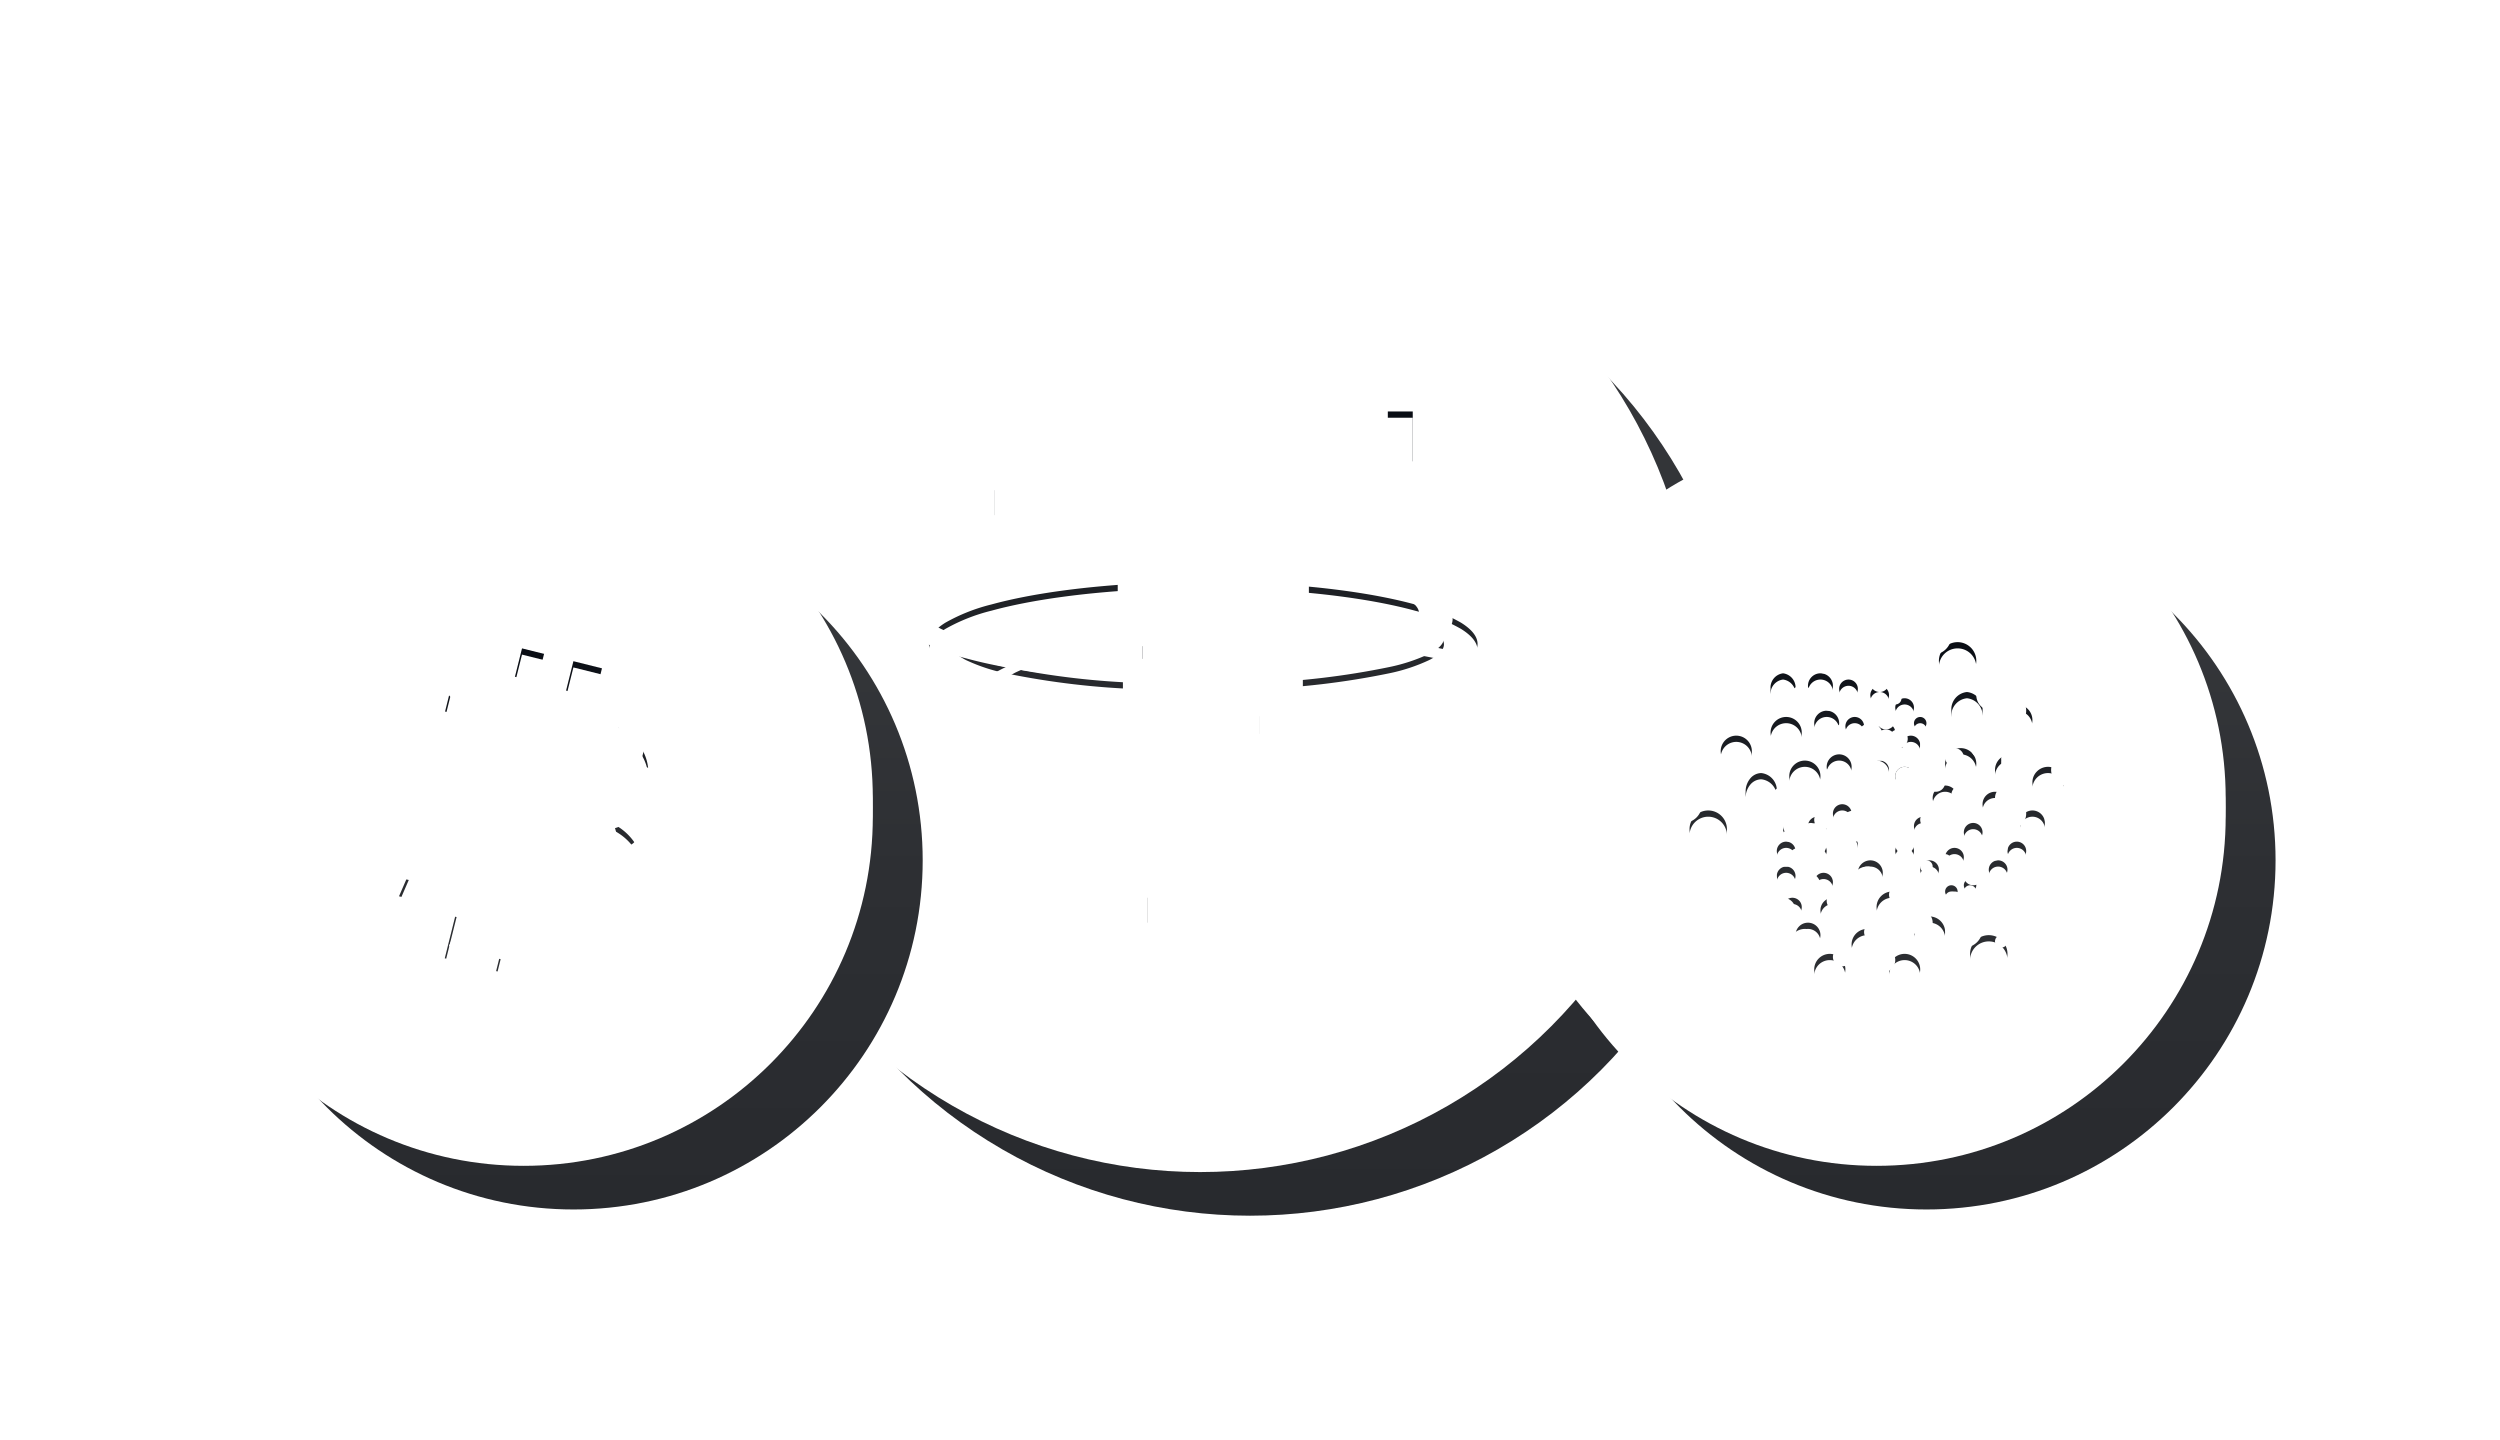 <svg xmlns="http://www.w3.org/2000/svg" xmlns:xlink="http://www.w3.org/1999/xlink" width="401" height="231" viewBox="0 0 401 231">
  <defs>
    <linearGradient id="linear-gradient-timer" x1="0.371" x2="0.371" y2="1" gradientUnits="objectBoundingBox">
      <stop offset="0" stop-color="#383a3d"/>
      <stop offset="0.518" stop-color="#2d2f33"/>
      <stop offset="1" stop-color="#282a2e"/>
    </linearGradient>
    <filter id="Oval-timer" x="85" y="0" width="231" height="231" filterUnits="userSpaceOnUse">
      <feOffset dx="8" dy="8" input="SourceAlpha"/>
      <feGaussianBlur stdDeviation="12" result="blur"/>
      <feFlood flood-color="#090d14" flood-opacity="0.4"/>
      <feComposite operator="in" in2="blur"/>
      <feComposite in="SourceGraphic"/>
    </filter>
    <filter id="Oval-timer-2" x="85" y="0" width="231" height="231" filterUnits="userSpaceOnUse">
      <feOffset dy="-2" input="SourceAlpha"/>
      <feGaussianBlur stdDeviation="0.5" result="blur-2"/>
      <feFlood flood-color="#090d14" flood-opacity="0.8" result="color"/>
      <feComposite operator="out" in="SourceGraphic" in2="blur-2"/>
      <feComposite operator="in" in="color"/>
      <feComposite operator="in" in2="SourceGraphic"/>
    </filter>
    <filter id="Oval-timer-3" x="97" y="12" width="183" height="183" filterUnits="userSpaceOnUse">
      <feOffset dx="-4" dy="-4" input="SourceAlpha"/>
      <feGaussianBlur stdDeviation="4" result="blur-3"/>
      <feFlood flood-color="#e0e0ff" flood-opacity="0.039"/>
      <feComposite operator="in" in2="blur-3"/>
    </filter>
    <filter id="Oval-timer-4" x="111.5" y="27.5" width="162" height="162" filterUnits="userSpaceOnUse">
      <feOffset dy="1" input="SourceAlpha"/>
      <feGaussianBlur stdDeviation="0.5" result="blur-4"/>
      <feFlood flood-color="#090d14" flood-opacity="0.4"/>
      <feComposite operator="in" in2="blur-4"/>
    </filter>
    <linearGradient id="linear-gradient-timer-2" x1="0.371" x2="0.371" y2="1" gradientUnits="objectBoundingBox">
      <stop offset="0" stop-color="#090d14"/>
      <stop offset="0.53" stop-color="#282a2e"/>
      <stop offset="1" stop-color="#2d2f33"/>
    </linearGradient>
    <filter id="Shape-timer">
      <feOffset dx="8" dy="8" input="SourceAlpha"/>
      <feGaussianBlur stdDeviation="20" result="blur-5"/>
      <feFlood flood-color="#090d14" flood-opacity="0.4" result="color-2"/>
      <feComposite operator="out" in="SourceGraphic" in2="blur-5"/>
      <feComposite operator="in" in="color-2"/>
      <feComposite operator="in" in2="SourceGraphic"/>
    </filter>
    <filter id="Shape-timer-2">
      <feOffset dx="-4" dy="-4" input="SourceAlpha"/>
      <feGaussianBlur stdDeviation="4" result="blur-6"/>
      <feFlood flood-color="#e0e0ff" flood-opacity="0.039" result="color-3"/>
      <feComposite operator="out" in="SourceGraphic" in2="blur-6"/>
      <feComposite operator="in" in="color-3"/>
      <feComposite operator="in" in2="SourceGraphic"/>
    </filter>
    <filter id="Shape-timer-3">
      <feOffset dy="1" input="SourceAlpha"/>
      <feGaussianBlur stdDeviation="0.5" result="blur-7"/>
      <feFlood flood-color="#090d14" flood-opacity="0.4" result="color-4"/>
      <feComposite operator="out" in="SourceGraphic" in2="blur-7"/>
      <feComposite operator="in" in="color-4"/>
      <feComposite operator="in" in2="SourceGraphic"/>
    </filter>
    <filter id="Oval-timer-5" x="217" y="46" width="184" height="184" filterUnits="userSpaceOnUse">
      <feOffset dx="8" dy="8" input="SourceAlpha"/>
      <feGaussianBlur stdDeviation="12" result="blur-8"/>
      <feFlood flood-color="#090d14" flood-opacity="0.4"/>
      <feComposite operator="in" in2="blur-8"/>
      <feComposite in="SourceGraphic"/>
    </filter>
    <filter id="Oval-timer-6" x="217" y="46" width="184" height="184" filterUnits="userSpaceOnUse">
      <feOffset dy="-2" input="SourceAlpha"/>
      <feGaussianBlur stdDeviation="0.5" result="blur-9"/>
      <feFlood flood-color="#090d14" flood-opacity="0.8" result="color-5"/>
      <feComposite operator="out" in="SourceGraphic" in2="blur-9"/>
      <feComposite operator="in" in="color-5"/>
      <feComposite operator="in" in2="SourceGraphic"/>
    </filter>
    <filter id="Oval-timer-7" x="229" y="58" width="136" height="136" filterUnits="userSpaceOnUse">
      <feOffset dx="-4" dy="-4" input="SourceAlpha"/>
      <feGaussianBlur stdDeviation="4" result="blur-10"/>
      <feFlood flood-color="#e0e0ff" flood-opacity="0.039"/>
      <feComposite operator="in" in2="blur-10"/>
    </filter>
    <filter id="Oval-timer-8" x="243.5" y="73.5" width="115" height="115" filterUnits="userSpaceOnUse">
      <feOffset dy="1" input="SourceAlpha"/>
      <feGaussianBlur stdDeviation="0.5" result="blur-11"/>
      <feFlood flood-color="#090d14" flood-opacity="0.4"/>
      <feComposite operator="in" in2="blur-11"/>
    </filter>
    <filter id="Shape-timer-copy">
      <feOffset dx="8" dy="8" input="SourceAlpha"/>
      <feGaussianBlur stdDeviation="20" result="blur-12"/>
      <feFlood flood-color="#090d14" flood-opacity="0.4" result="color-6"/>
      <feComposite operator="out" in="SourceGraphic" in2="blur-12"/>
      <feComposite operator="in" in="color-6"/>
      <feComposite operator="in" in2="SourceGraphic"/>
    </filter>
    <filter id="Shape-timer-copy-2">
      <feOffset dx="-4" dy="-4" input="SourceAlpha"/>
      <feGaussianBlur stdDeviation="4" result="blur-13"/>
      <feFlood flood-color="#e0e0ff" flood-opacity="0.039" result="color-7"/>
      <feComposite operator="out" in="SourceGraphic" in2="blur-13"/>
      <feComposite operator="in" in="color-7"/>
      <feComposite operator="in" in2="SourceGraphic"/>
    </filter>
    <filter id="Shape-timer-copy-3">
      <feOffset dy="1" input="SourceAlpha"/>
      <feGaussianBlur stdDeviation="0.5" result="blur-14"/>
      <feFlood flood-color="#090d14" flood-opacity="0.4" result="color-8"/>
      <feComposite operator="out" in="SourceGraphic" in2="blur-14"/>
      <feComposite operator="in" in="color-8"/>
      <feComposite operator="in" in2="SourceGraphic"/>
    </filter>
    <filter id="Oval-timer-9" x="0" y="46" width="184" height="184" filterUnits="userSpaceOnUse">
      <feOffset dx="8" dy="8" input="SourceAlpha"/>
      <feGaussianBlur stdDeviation="12" result="blur-15"/>
      <feFlood flood-color="#090d14" flood-opacity="0.4"/>
      <feComposite operator="in" in2="blur-15"/>
      <feComposite in="SourceGraphic"/>
    </filter>
    <filter id="Oval-timer-10" x="0" y="46" width="184" height="184" filterUnits="userSpaceOnUse">
      <feOffset dy="-2" input="SourceAlpha"/>
      <feGaussianBlur stdDeviation="0.5" result="blur-16"/>
      <feFlood flood-color="#090d14" flood-opacity="0.8" result="color-9"/>
      <feComposite operator="out" in="SourceGraphic" in2="blur-16"/>
      <feComposite operator="in" in="color-9"/>
      <feComposite operator="in" in2="SourceGraphic"/>
    </filter>
    <filter id="Oval-timer-11" x="12" y="58" width="136" height="136" filterUnits="userSpaceOnUse">
      <feOffset dx="-4" dy="-4" input="SourceAlpha"/>
      <feGaussianBlur stdDeviation="4" result="blur-17"/>
      <feFlood flood-color="#e0e0ff" flood-opacity="0.039"/>
      <feComposite operator="in" in2="blur-17"/>
    </filter>
    <filter id="Oval-timer-12" x="26.5" y="73.5" width="115" height="115" filterUnits="userSpaceOnUse">
      <feOffset dy="1" input="SourceAlpha"/>
      <feGaussianBlur stdDeviation="0.5" result="blur-18"/>
      <feFlood flood-color="#090d14" flood-opacity="0.4"/>
      <feComposite operator="in" in2="blur-18"/>
    </filter>
    <filter id="symbol-timer">
      <feOffset dx="8" dy="8" input="SourceAlpha"/>
      <feGaussianBlur stdDeviation="20" result="blur-19"/>
      <feFlood flood-color="#090d14" flood-opacity="0.4" result="color-10"/>
      <feComposite operator="out" in="SourceGraphic" in2="blur-19"/>
      <feComposite operator="in" in="color-10"/>
      <feComposite operator="in" in2="SourceGraphic"/>
    </filter>
    <filter id="symbol-timer-2">
      <feOffset dx="-4" dy="-4" input="SourceAlpha"/>
      <feGaussianBlur stdDeviation="4" result="blur-20"/>
      <feFlood flood-color="#e0e0ff" flood-opacity="0.039" result="color-11"/>
      <feComposite operator="out" in="SourceGraphic" in2="blur-20"/>
      <feComposite operator="in" in="color-11"/>
      <feComposite operator="in" in2="SourceGraphic"/>
    </filter>
    <filter id="symbol-timer-3">
      <feOffset dy="1" input="SourceAlpha"/>
      <feGaussianBlur stdDeviation="0.5" result="blur-21"/>
      <feFlood flood-color="#090d14" flood-opacity="0.4" result="color-12"/>
      <feComposite operator="out" in="SourceGraphic" in2="blur-21"/>
      <feComposite operator="in" in="color-12"/>
      <feComposite operator="in" in2="SourceGraphic"/>
    </filter>
  </defs>
  <g id="Group_12" data-name="Group 12" transform="translate(28 28)">
    <g id="Group_4_Copy" data-name="Group 4 Copy" transform="translate(85)">
      <g id="Oval-13" data-name="Oval">
        <g data-type="innerShadowGroup">
          <g transform="matrix(1, 0, 0, 1, -113, -28)" filter="url(#Oval-timer)">
            <circle id="Oval-14" data-name="Oval" cx="79.5" cy="79.5" r="79.5" transform="translate(113 28)" fill="url(#linear-gradient-timer)"/>
          </g>
          <g transform="matrix(1, 0, 0, 1, -113, -28)" filter="url(#Oval-timer-2)">
            <circle id="Oval-15" data-name="Oval" cx="79.5" cy="79.5" r="79.5" transform="translate(113 28)" fill="#fff"/>
          </g>
        </g>
        <g transform="matrix(1, 0, 0, 1, -113, -28)" filter="url(#Oval-timer-3)">
          <circle id="Oval-16" data-name="Oval" cx="79.5" cy="79.5" r="79.5" transform="translate(113 28)" fill="#fff"/>
        </g>
        <g transform="matrix(1, 0, 0, 1, -113, -28)" filter="url(#Oval-timer-4)">
          <circle id="Oval-17" data-name="Oval" cx="79.5" cy="79.5" r="79.5" transform="translate(113 28)" fill="#fff"/>
        </g>
      </g>
      <g id="Shape-4" data-name="Shape">
        <g data-type="innerShadowGroup">
          <path id="Shape-5" data-name="Shape" d="M52.951,82H35.116V47.051c-9.78-.458-18.684-1.676-25.072-3.43A29.133,29.133,0,0,1,2.669,40.71C.9,39.615,0,38.463,0,37.286s.9-2.329,2.668-3.424a29.107,29.107,0,0,1,7.373-2.911c6.39-1.754,15.3-2.97,25.075-3.425v-10.9H10.453V0H77.606V16.625H52.944V27.536l.006,0c9.762.456,18.65,1.672,25.028,3.425a29.038,29.038,0,0,1,7.359,2.909C87.1,34.967,88,36.118,88,37.293s-.9,2.326-2.663,3.421a29.04,29.04,0,0,1-7.359,2.909c-6.377,1.753-15.265,2.969-25.028,3.426ZM34.287,43.552h0c.606.03,3.886.182,8.913.182,5.284,0,7.9-.125,8.778-.179v.009l0-.008a126.861,126.861,0,0,0,21.891-2.567,28.45,28.45,0,0,0,6.419-2.135c1.54-.8,2.32-1.641,2.32-2.5s-.78-1.7-2.319-2.5a28.428,28.428,0,0,0-6.418-2.135,126.919,126.919,0,0,0-21.894-2.567V40.637c-.51.045-3.324.263-8.706.263-4.5,0-7.785-.184-8.988-.263V29.156a127.5,127.5,0,0,0-21.938,2.564,28.479,28.479,0,0,0-6.433,2.136c-1.543.8-2.325,1.644-2.325,2.5s.782,1.7,2.325,2.506A28.464,28.464,0,0,0,12.349,41a127.3,127.3,0,0,0,21.939,2.564v-.013Z" transform="translate(36 38)" fill="url(#linear-gradient-timer-2)"/>
          <g transform="matrix(1, 0, 0, 1, -113, -28)" filter="url(#Shape-timer)">
            <path id="Shape-6" data-name="Shape" d="M52.951,82H35.116V47.051c-9.78-.458-18.684-1.676-25.072-3.43A29.133,29.133,0,0,1,2.669,40.71C.9,39.615,0,38.463,0,37.286s.9-2.329,2.668-3.424a29.107,29.107,0,0,1,7.373-2.911c6.39-1.754,15.3-2.97,25.075-3.425v-10.9H10.453V0H77.606V16.625H52.944V27.536l.006,0c9.762.456,18.65,1.672,25.028,3.425a29.038,29.038,0,0,1,7.359,2.909C87.1,34.967,88,36.118,88,37.293s-.9,2.326-2.663,3.421a29.04,29.04,0,0,1-7.359,2.909c-6.377,1.753-15.265,2.969-25.028,3.426ZM34.287,43.552h0c.606.03,3.886.182,8.913.182,5.284,0,7.9-.125,8.778-.179v.009l0-.008a126.861,126.861,0,0,0,21.891-2.567,28.45,28.45,0,0,0,6.419-2.135c1.54-.8,2.32-1.641,2.32-2.5s-.78-1.7-2.319-2.5a28.428,28.428,0,0,0-6.418-2.135,126.919,126.919,0,0,0-21.894-2.567V40.637c-.51.045-3.324.263-8.706.263-4.5,0-7.785-.184-8.988-.263V29.156a127.5,127.5,0,0,0-21.938,2.564,28.479,28.479,0,0,0-6.433,2.136c-1.543.8-2.325,1.644-2.325,2.5s.782,1.7,2.325,2.506A28.464,28.464,0,0,0,12.349,41a127.3,127.3,0,0,0,21.939,2.564v-.013Z" transform="translate(149 66)" fill="#fff"/>
          </g>
        </g>
        <g transform="matrix(1, 0, 0, 1, -113, -28)" filter="url(#Shape-timer-2)">
          <path id="Shape-7" data-name="Shape" d="M52.951,82H35.116V47.051c-9.78-.458-18.684-1.676-25.072-3.43A29.133,29.133,0,0,1,2.669,40.71C.9,39.615,0,38.463,0,37.286s.9-2.329,2.668-3.424a29.107,29.107,0,0,1,7.373-2.911c6.39-1.754,15.3-2.97,25.075-3.425v-10.9H10.453V0H77.606V16.625H52.944V27.536l.006,0c9.762.456,18.65,1.672,25.028,3.425a29.038,29.038,0,0,1,7.359,2.909C87.1,34.967,88,36.118,88,37.293s-.9,2.326-2.663,3.421a29.04,29.04,0,0,1-7.359,2.909c-6.377,1.753-15.265,2.969-25.028,3.426ZM34.287,43.552h0c.606.03,3.886.182,8.913.182,5.284,0,7.9-.125,8.778-.179v.009l0-.008a126.861,126.861,0,0,0,21.891-2.567,28.45,28.45,0,0,0,6.419-2.135c1.54-.8,2.32-1.641,2.32-2.5s-.78-1.7-2.319-2.5a28.428,28.428,0,0,0-6.418-2.135,126.919,126.919,0,0,0-21.894-2.567V40.637c-.51.045-3.324.263-8.706.263-4.5,0-7.785-.184-8.988-.263V29.156a127.5,127.5,0,0,0-21.938,2.564,28.479,28.479,0,0,0-6.433,2.136c-1.543.8-2.325,1.644-2.325,2.5s.782,1.7,2.325,2.506A28.464,28.464,0,0,0,12.349,41a127.3,127.3,0,0,0,21.939,2.564v-.013Z" transform="translate(149 66)" fill="#fff"/>
        </g>
        <g transform="matrix(1, 0, 0, 1, -113, -28)" filter="url(#Shape-timer-3)">
          <path id="Shape-8" data-name="Shape" d="M52.951,82H35.116V47.051c-9.78-.458-18.684-1.676-25.072-3.43A29.133,29.133,0,0,1,2.669,40.71C.9,39.615,0,38.463,0,37.286s.9-2.329,2.668-3.424a29.107,29.107,0,0,1,7.373-2.911c6.39-1.754,15.3-2.97,25.075-3.425v-10.9H10.453V0H77.606V16.625H52.944V27.536l.006,0c9.762.456,18.65,1.672,25.028,3.425a29.038,29.038,0,0,1,7.359,2.909C87.1,34.967,88,36.118,88,37.293s-.9,2.326-2.663,3.421a29.04,29.04,0,0,1-7.359,2.909c-6.377,1.753-15.265,2.969-25.028,3.426ZM34.287,43.552h0c.606.03,3.886.182,8.913.182,5.284,0,7.9-.125,8.778-.179v.009l0-.008a126.861,126.861,0,0,0,21.891-2.567,28.45,28.45,0,0,0,6.419-2.135c1.54-.8,2.32-1.641,2.32-2.5s-.78-1.7-2.319-2.5a28.428,28.428,0,0,0-6.418-2.135,126.919,126.919,0,0,0-21.894-2.567V40.637c-.51.045-3.324.263-8.706.263-4.5,0-7.785-.184-8.988-.263V29.156a127.5,127.5,0,0,0-21.938,2.564,28.479,28.479,0,0,0-6.433,2.136c-1.543.8-2.325,1.644-2.325,2.5s.782,1.7,2.325,2.506A28.464,28.464,0,0,0,12.349,41a127.3,127.3,0,0,0,21.939,2.564v-.013Z" transform="translate(149 66)" fill="#fff"/>
        </g>
      </g>
    </g>
    <g id="Group_3" data-name="Group 3" transform="translate(217 46)">
      <g id="Oval-18" data-name="Oval">
        <g data-type="innerShadowGroup">
          <g transform="matrix(1, 0, 0, 1, -245, -74)" filter="url(#Oval-timer-5)">
            <circle id="Oval-19" data-name="Oval" cx="56" cy="56" r="56" transform="translate(245 74)" fill="url(#linear-gradient-timer)"/>
          </g>
          <g transform="matrix(1, 0, 0, 1, -245, -74)" filter="url(#Oval-timer-6)">
            <circle id="Oval-20" data-name="Oval" cx="56" cy="56" r="56" transform="translate(245 74)" fill="#fff"/>
          </g>
        </g>
        <g transform="matrix(1, 0, 0, 1, -245, -74)" filter="url(#Oval-timer-7)">
          <circle id="Oval-21" data-name="Oval" cx="56" cy="56" r="56" transform="translate(245 74)" fill="#fff"/>
        </g>
        <g transform="matrix(1, 0, 0, 1, -245, -74)" filter="url(#Oval-timer-8)">
          <circle id="Oval-22" data-name="Oval" cx="56" cy="56" r="56" transform="translate(245 74)" fill="#fff"/>
        </g>
      </g>
      <g id="Shape_Copy-4" data-name="Shape Copy">
        <g data-type="innerShadowGroup">
          <path id="Shape_Copy-5" data-name="Shape Copy" d="M34.5,55a2.524,2.524,0,0,1-1.776-.74A2.5,2.5,0,0,1,34.5,50a2.5,2.5,0,1,1,0,5Zm-12,0A2.5,2.5,0,1,1,25,52.5,2.5,2.5,0,0,1,22.5,55ZM48,53a3,3,0,1,1,3-3A3,3,0,0,1,48,53ZM28.5,51a2.545,2.545,0,0,1-1.778-.737A2.5,2.5,0,1,1,28.5,51Zm10-2A2.5,2.5,0,1,1,41,46.5,2.5,2.5,0,0,1,38.5,49ZM19,49a2,2,0,1,1,2-2A2.012,2.012,0,0,1,19,49Zm13.5-4A2.5,2.5,0,1,1,35,42.5a2.451,2.451,0,0,1-.725,1.761A2.521,2.521,0,0,1,32.5,45ZM23,45a2.011,2.011,0,0,1-1.421-.59A1.961,1.961,0,0,1,21,43a2,2,0,1,1,2,2Zm-6.5-1a1.511,1.511,0,0,1-1.065-.444,1.5,1.5,0,0,1,0-2.113,1.506,1.506,0,0,1,2.132,0,1.5,1.5,0,0,1,0,2.115A1.527,1.527,0,0,1,16.5,44ZM42,41a1.015,1.015,0,0,1-.714-.293,1.009,1.009,0,0,1,0-1.411A1,1,0,0,1,43,40a.977.977,0,0,1-.29.7A1.021,1.021,0,0,1,42,41Zm3-1a1,1,0,1,1,1-1A1.008,1.008,0,0,1,45,40ZM21.5,40A1.5,1.5,0,1,1,23,38.5,1.5,1.5,0,0,1,21.5,40ZM29,39a2,2,0,0,1-2-2,1.955,1.955,0,0,1,.579-1.409A2.043,2.043,0,0,1,29,35a2,2,0,0,1,2,2,1.95,1.95,0,0,1-.578,1.409A2.017,2.017,0,0,1,29,39ZM15.5,39A1.5,1.5,0,1,1,17,37.5,1.5,1.5,0,0,1,15.5,39Zm34-1A1.5,1.5,0,1,1,51,36.5,1.51,1.51,0,0,1,49.5,38Zm-11,0A1.5,1.5,0,1,1,40,36.5,1.511,1.511,0,0,1,38.5,38Zm4-2a1.518,1.518,0,0,1-1.067-.44A1.485,1.485,0,0,1,41,34.5,1.5,1.5,0,0,1,42.5,33a1.517,1.517,0,0,1,1.066.441A1.468,1.468,0,0,1,44,34.5,1.5,1.5,0,0,1,42.5,36Zm10-1A1.5,1.5,0,1,1,54,33.5,1.5,1.5,0,0,1,52.5,35Zm-18,0A1.5,1.5,0,1,1,36,33.5,1.51,1.51,0,0,1,34.5,35Zm-14,0a1.525,1.525,0,0,1-1.068-.442A1.461,1.461,0,0,1,19,33.5a1.48,1.48,0,0,1,.433-1.057A1.533,1.533,0,0,1,20.5,32a1.5,1.5,0,0,1,0,3Zm-5,0A1.5,1.5,0,1,1,17,33.5a1.48,1.48,0,0,1-.434,1.055A1.535,1.535,0,0,1,15.5,35Zm10-1a1.529,1.529,0,0,1-1.066-.444A1.478,1.478,0,0,1,24,32.5,1.5,1.5,0,1,1,25.5,34ZM3,33a3,3,0,1,1,3-3A3,3,0,0,1,3,33Zm42.5-1A1.5,1.5,0,1,1,47,30.5,1.5,1.5,0,0,1,45.5,32ZM55,31a2.039,2.039,0,0,1-1.422-.59A1.978,1.978,0,0,1,53,29a2,2,0,1,1,2,2ZM37.5,31a1.511,1.511,0,0,1-1.066-.443A1.466,1.466,0,0,1,36,29.5a1.5,1.5,0,0,1,2.566-1.057,1.5,1.5,0,0,1,0,2.112A1.513,1.513,0,0,1,37.5,31Zm-17,0A1.5,1.5,0,1,1,22,29.5,1.507,1.507,0,0,1,20.5,31ZM16,31a1,1,0,1,1,1-1A1,1,0,0,1,16,31Zm8.5-2a1.5,1.5,0,0,1-1.065-.442A1.484,1.484,0,0,1,23,27.5a1.5,1.5,0,0,1,2.565-1.059A1.469,1.469,0,0,1,26,27.5,1.5,1.5,0,0,1,24.5,29ZM49,28a2.035,2.035,0,0,1-1.423-.59A1.947,1.947,0,0,1,47,26a2,2,0,0,1,4,0,1.955,1.955,0,0,1-.579,1.408A2.02,2.02,0,0,1,49,28Zm-8-1a2,2,0,1,1,0-4,2.032,2.032,0,0,1,1.42.59A2,2,0,0,1,41,27ZM11.5,27A2.788,2.788,0,0,1,9,24a3.261,3.261,0,0,1,.724-2.113A2.331,2.331,0,0,1,11.5,21,2.788,2.788,0,0,1,14,24,2.788,2.788,0,0,1,11.5,27Zm46-2A2.5,2.5,0,0,1,55,22.5a2.45,2.45,0,0,1,.725-1.76A2.5,2.5,0,1,1,57.5,25Zm-39-1A2.5,2.5,0,1,1,21,21.5,2.5,2.5,0,0,1,18.5,24Zm33-1A2.5,2.5,0,1,1,54,20.5,2.5,2.5,0,0,1,51.5,23Zm-17,0A1.5,1.5,0,1,1,36,21.5,1.513,1.513,0,0,1,34.5,23Zm9-1A2.5,2.5,0,1,1,46,19.5a2.446,2.446,0,0,1-.724,1.761A2.548,2.548,0,0,1,43.5,22ZM30.507,22A1.5,1.5,0,1,1,32,20.5,1.505,1.505,0,0,1,30.507,22ZM24,22a2.033,2.033,0,0,1-1.423-.59,2.006,2.006,0,0,1,0-2.817A2,2,0,0,1,26,20a1.957,1.957,0,0,1-.579,1.408A2.016,2.016,0,0,1,24,22ZM7.5,20a2.515,2.515,0,0,1-1.777-.738,2.508,2.508,0,0,1,0-3.523A2.5,2.5,0,1,1,7.5,20Zm28-2A1.5,1.5,0,1,1,37,16.5,1.5,1.5,0,0,1,35.5,18Zm-20-1A2.5,2.5,0,1,1,18,14.5,2.5,2.5,0,0,1,15.5,17Zm16-1a1.534,1.534,0,0,1-1.067-.444A1.463,1.463,0,0,1,30,14.5,1.5,1.5,0,1,1,31.5,16Zm21-1A2.5,2.5,0,1,1,55,12.5,2.5,2.5,0,0,1,52.5,15Zm-26,0a1.531,1.531,0,0,1-1.065-.443A1.487,1.487,0,0,1,25,13.5,1.5,1.5,0,1,1,26.5,15ZM22,15a2,2,0,1,1,2-2A2.012,2.012,0,0,1,22,15Zm22.5-1A2.788,2.788,0,0,1,42,11a2.787,2.787,0,0,1,2.5-3A2.788,2.788,0,0,1,47,11a3.256,3.256,0,0,1-.725,2.112A2.334,2.334,0,0,1,44.5,14ZM37,14a1.015,1.015,0,0,1-.713-.294A.976.976,0,0,1,36,13a.989.989,0,0,1,.29-.7,1,1,0,0,1,1.421,0,1,1,0,0,1,0,1.409A1.026,1.026,0,0,1,37,14Zm-2.5-2A1.5,1.5,0,1,1,36,10.5,1.5,1.5,0,0,1,34.5,12Zm-3.992-2A1.5,1.5,0,1,1,32,8.5,1.506,1.506,0,0,1,30.508,10ZM15,10a2.3,2.3,0,0,1-2-2.5A2.3,2.3,0,0,1,15,5a2.294,2.294,0,0,1,2,2.5A2.3,2.3,0,0,1,15,10ZM25.5,9A1.507,1.507,0,0,1,24,7.5a1.482,1.482,0,0,1,.435-1.057A1.523,1.523,0,0,1,25.5,6a1.5,1.5,0,1,1,0,3ZM21,9a2,2,0,1,1,2-2A2,2,0,0,1,21,9ZM43,6a3,3,0,1,1,3-3A3,3,0,0,1,43,6Z" transform="translate(26 29)" fill="url(#linear-gradient-timer-2)"/>
          <g transform="matrix(1, 0, 0, 1, -245, -74)" filter="url(#Shape-timer-copy)">
            <path id="Shape_Copy-6" data-name="Shape Copy" d="M34.5,55a2.524,2.524,0,0,1-1.776-.74A2.5,2.5,0,0,1,34.5,50a2.5,2.5,0,1,1,0,5Zm-12,0A2.5,2.5,0,1,1,25,52.5,2.5,2.5,0,0,1,22.5,55ZM48,53a3,3,0,1,1,3-3A3,3,0,0,1,48,53ZM28.5,51a2.545,2.545,0,0,1-1.778-.737A2.5,2.5,0,1,1,28.5,51Zm10-2A2.5,2.5,0,1,1,41,46.5,2.5,2.5,0,0,1,38.5,49ZM19,49a2,2,0,1,1,2-2A2.012,2.012,0,0,1,19,49Zm13.5-4A2.5,2.5,0,1,1,35,42.5a2.451,2.451,0,0,1-.725,1.761A2.521,2.521,0,0,1,32.5,45ZM23,45a2.011,2.011,0,0,1-1.421-.59A1.961,1.961,0,0,1,21,43a2,2,0,1,1,2,2Zm-6.5-1a1.511,1.511,0,0,1-1.065-.444,1.5,1.5,0,0,1,0-2.113,1.506,1.506,0,0,1,2.132,0,1.5,1.5,0,0,1,0,2.115A1.527,1.527,0,0,1,16.5,44ZM42,41a1.015,1.015,0,0,1-.714-.293,1.009,1.009,0,0,1,0-1.411A1,1,0,0,1,43,40a.977.977,0,0,1-.29.7A1.021,1.021,0,0,1,42,41Zm3-1a1,1,0,1,1,1-1A1.008,1.008,0,0,1,45,40ZM21.5,40A1.5,1.5,0,1,1,23,38.5,1.5,1.5,0,0,1,21.5,40ZM29,39a2,2,0,0,1-2-2,1.955,1.955,0,0,1,.579-1.409A2.043,2.043,0,0,1,29,35a2,2,0,0,1,2,2,1.95,1.95,0,0,1-.578,1.409A2.017,2.017,0,0,1,29,39ZM15.5,39A1.5,1.5,0,1,1,17,37.5,1.5,1.5,0,0,1,15.5,39Zm34-1A1.5,1.5,0,1,1,51,36.5,1.51,1.51,0,0,1,49.5,38Zm-11,0A1.5,1.5,0,1,1,40,36.5,1.511,1.511,0,0,1,38.5,38Zm4-2a1.518,1.518,0,0,1-1.067-.44A1.485,1.485,0,0,1,41,34.5,1.5,1.5,0,0,1,42.5,33a1.517,1.517,0,0,1,1.066.441A1.468,1.468,0,0,1,44,34.5,1.5,1.5,0,0,1,42.5,36Zm10-1A1.5,1.5,0,1,1,54,33.5,1.5,1.5,0,0,1,52.5,35Zm-18,0A1.5,1.5,0,1,1,36,33.5,1.51,1.51,0,0,1,34.5,35Zm-14,0a1.525,1.525,0,0,1-1.068-.442A1.461,1.461,0,0,1,19,33.5a1.48,1.48,0,0,1,.433-1.057A1.533,1.533,0,0,1,20.5,32a1.5,1.5,0,0,1,0,3Zm-5,0A1.5,1.5,0,1,1,17,33.5a1.48,1.48,0,0,1-.434,1.055A1.535,1.535,0,0,1,15.5,35Zm10-1a1.529,1.529,0,0,1-1.066-.444A1.478,1.478,0,0,1,24,32.5,1.5,1.5,0,1,1,25.5,34ZM3,33a3,3,0,1,1,3-3A3,3,0,0,1,3,33Zm42.5-1A1.5,1.5,0,1,1,47,30.5,1.5,1.5,0,0,1,45.5,32ZM55,31a2.039,2.039,0,0,1-1.422-.59A1.978,1.978,0,0,1,53,29a2,2,0,1,1,2,2ZM37.5,31a1.511,1.511,0,0,1-1.066-.443A1.466,1.466,0,0,1,36,29.5a1.5,1.5,0,0,1,2.566-1.057,1.5,1.5,0,0,1,0,2.112A1.513,1.513,0,0,1,37.5,31Zm-17,0A1.5,1.5,0,1,1,22,29.5,1.507,1.507,0,0,1,20.5,31ZM16,31a1,1,0,1,1,1-1A1,1,0,0,1,16,31Zm8.5-2a1.5,1.5,0,0,1-1.065-.442A1.484,1.484,0,0,1,23,27.5a1.5,1.5,0,0,1,2.565-1.059A1.469,1.469,0,0,1,26,27.5,1.5,1.5,0,0,1,24.5,29ZM49,28a2.035,2.035,0,0,1-1.423-.59A1.947,1.947,0,0,1,47,26a2,2,0,0,1,4,0,1.955,1.955,0,0,1-.579,1.408A2.02,2.02,0,0,1,49,28Zm-8-1a2,2,0,1,1,0-4,2.032,2.032,0,0,1,1.42.59A2,2,0,0,1,41,27ZM11.5,27A2.788,2.788,0,0,1,9,24a3.261,3.261,0,0,1,.724-2.113A2.331,2.331,0,0,1,11.5,21,2.788,2.788,0,0,1,14,24,2.788,2.788,0,0,1,11.5,27Zm46-2A2.5,2.5,0,0,1,55,22.5a2.45,2.45,0,0,1,.725-1.76A2.5,2.5,0,1,1,57.5,25Zm-39-1A2.5,2.5,0,1,1,21,21.5,2.5,2.5,0,0,1,18.5,24Zm33-1A2.5,2.5,0,1,1,54,20.5,2.5,2.5,0,0,1,51.5,23Zm-17,0A1.5,1.5,0,1,1,36,21.5,1.513,1.513,0,0,1,34.5,23Zm9-1A2.5,2.5,0,1,1,46,19.5a2.446,2.446,0,0,1-.724,1.761A2.548,2.548,0,0,1,43.5,22ZM30.507,22A1.5,1.5,0,1,1,32,20.5,1.505,1.505,0,0,1,30.507,22ZM24,22a2.033,2.033,0,0,1-1.423-.59,2.006,2.006,0,0,1,0-2.817A2,2,0,0,1,26,20a1.957,1.957,0,0,1-.579,1.408A2.016,2.016,0,0,1,24,22ZM7.5,20a2.515,2.515,0,0,1-1.777-.738,2.508,2.508,0,0,1,0-3.523A2.5,2.5,0,1,1,7.5,20Zm28-2A1.5,1.5,0,1,1,37,16.5,1.5,1.5,0,0,1,35.5,18Zm-20-1A2.5,2.5,0,1,1,18,14.5,2.5,2.5,0,0,1,15.5,17Zm16-1a1.534,1.534,0,0,1-1.067-.444A1.463,1.463,0,0,1,30,14.5,1.5,1.5,0,1,1,31.5,16Zm21-1A2.5,2.5,0,1,1,55,12.5,2.5,2.5,0,0,1,52.5,15Zm-26,0a1.531,1.531,0,0,1-1.065-.443A1.487,1.487,0,0,1,25,13.5,1.5,1.5,0,1,1,26.5,15ZM22,15a2,2,0,1,1,2-2A2.012,2.012,0,0,1,22,15Zm22.5-1A2.788,2.788,0,0,1,42,11a2.787,2.787,0,0,1,2.5-3A2.788,2.788,0,0,1,47,11a3.256,3.256,0,0,1-.725,2.112A2.334,2.334,0,0,1,44.5,14ZM37,14a1.015,1.015,0,0,1-.713-.294A.976.976,0,0,1,36,13a.989.989,0,0,1,.29-.7,1,1,0,0,1,1.421,0,1,1,0,0,1,0,1.409A1.026,1.026,0,0,1,37,14Zm-2.5-2A1.5,1.5,0,1,1,36,10.5,1.5,1.5,0,0,1,34.5,12Zm-3.992-2A1.5,1.5,0,1,1,32,8.5,1.506,1.506,0,0,1,30.508,10ZM15,10a2.3,2.3,0,0,1-2-2.5A2.3,2.3,0,0,1,15,5a2.294,2.294,0,0,1,2,2.5A2.3,2.3,0,0,1,15,10ZM25.5,9A1.507,1.507,0,0,1,24,7.5a1.482,1.482,0,0,1,.435-1.057A1.523,1.523,0,0,1,25.5,6a1.5,1.5,0,1,1,0,3ZM21,9a2,2,0,1,1,2-2A2,2,0,0,1,21,9ZM43,6a3,3,0,1,1,3-3A3,3,0,0,1,43,6Z" transform="translate(271 103)" fill="#fff"/>
          </g>
        </g>
        <g transform="matrix(1, 0, 0, 1, -245, -74)" filter="url(#Shape-timer-copy-2)">
          <path id="Shape_Copy-7" data-name="Shape Copy" d="M34.5,55a2.524,2.524,0,0,1-1.776-.74A2.5,2.5,0,0,1,34.5,50a2.5,2.5,0,1,1,0,5Zm-12,0A2.5,2.5,0,1,1,25,52.5,2.5,2.5,0,0,1,22.5,55ZM48,53a3,3,0,1,1,3-3A3,3,0,0,1,48,53ZM28.5,51a2.545,2.545,0,0,1-1.778-.737A2.5,2.5,0,1,1,28.5,51Zm10-2A2.5,2.5,0,1,1,41,46.5,2.5,2.5,0,0,1,38.5,49ZM19,49a2,2,0,1,1,2-2A2.012,2.012,0,0,1,19,49Zm13.5-4A2.5,2.5,0,1,1,35,42.5a2.451,2.451,0,0,1-.725,1.761A2.521,2.521,0,0,1,32.5,45ZM23,45a2.011,2.011,0,0,1-1.421-.59A1.961,1.961,0,0,1,21,43a2,2,0,1,1,2,2Zm-6.5-1a1.511,1.511,0,0,1-1.065-.444,1.5,1.5,0,0,1,0-2.113,1.506,1.506,0,0,1,2.132,0,1.5,1.5,0,0,1,0,2.115A1.527,1.527,0,0,1,16.5,44ZM42,41a1.015,1.015,0,0,1-.714-.293,1.009,1.009,0,0,1,0-1.411A1,1,0,0,1,43,40a.977.977,0,0,1-.29.7A1.021,1.021,0,0,1,42,41Zm3-1a1,1,0,1,1,1-1A1.008,1.008,0,0,1,45,40ZM21.5,40A1.5,1.5,0,1,1,23,38.5,1.5,1.5,0,0,1,21.5,40ZM29,39a2,2,0,0,1-2-2,1.955,1.955,0,0,1,.579-1.409A2.043,2.043,0,0,1,29,35a2,2,0,0,1,2,2,1.95,1.95,0,0,1-.578,1.409A2.017,2.017,0,0,1,29,39ZM15.5,39A1.5,1.5,0,1,1,17,37.5,1.5,1.5,0,0,1,15.5,39Zm34-1A1.5,1.5,0,1,1,51,36.5,1.51,1.51,0,0,1,49.5,38Zm-11,0A1.5,1.5,0,1,1,40,36.5,1.511,1.511,0,0,1,38.5,38Zm4-2a1.518,1.518,0,0,1-1.067-.44A1.485,1.485,0,0,1,41,34.5,1.5,1.5,0,0,1,42.5,33a1.517,1.517,0,0,1,1.066.441A1.468,1.468,0,0,1,44,34.5,1.5,1.5,0,0,1,42.5,36Zm10-1A1.5,1.5,0,1,1,54,33.5,1.5,1.5,0,0,1,52.5,35Zm-18,0A1.5,1.5,0,1,1,36,33.5,1.51,1.51,0,0,1,34.5,35Zm-14,0a1.525,1.525,0,0,1-1.068-.442A1.461,1.461,0,0,1,19,33.5a1.48,1.48,0,0,1,.433-1.057A1.533,1.533,0,0,1,20.5,32a1.5,1.5,0,0,1,0,3Zm-5,0A1.5,1.5,0,1,1,17,33.5a1.48,1.48,0,0,1-.434,1.055A1.535,1.535,0,0,1,15.5,35Zm10-1a1.529,1.529,0,0,1-1.066-.444A1.478,1.478,0,0,1,24,32.5,1.5,1.5,0,1,1,25.5,34ZM3,33a3,3,0,1,1,3-3A3,3,0,0,1,3,33Zm42.5-1A1.5,1.5,0,1,1,47,30.5,1.5,1.5,0,0,1,45.5,32ZM55,31a2.039,2.039,0,0,1-1.422-.59A1.978,1.978,0,0,1,53,29a2,2,0,1,1,2,2ZM37.5,31a1.511,1.511,0,0,1-1.066-.443A1.466,1.466,0,0,1,36,29.5a1.5,1.5,0,0,1,2.566-1.057,1.5,1.5,0,0,1,0,2.112A1.513,1.513,0,0,1,37.5,31Zm-17,0A1.5,1.5,0,1,1,22,29.5,1.507,1.507,0,0,1,20.5,31ZM16,31a1,1,0,1,1,1-1A1,1,0,0,1,16,31Zm8.5-2a1.5,1.5,0,0,1-1.065-.442A1.484,1.484,0,0,1,23,27.5a1.5,1.5,0,0,1,2.565-1.059A1.469,1.469,0,0,1,26,27.5,1.5,1.5,0,0,1,24.5,29ZM49,28a2.035,2.035,0,0,1-1.423-.59A1.947,1.947,0,0,1,47,26a2,2,0,0,1,4,0,1.955,1.955,0,0,1-.579,1.408A2.02,2.02,0,0,1,49,28Zm-8-1a2,2,0,1,1,0-4,2.032,2.032,0,0,1,1.42.59A2,2,0,0,1,41,27ZM11.5,27A2.788,2.788,0,0,1,9,24a3.261,3.261,0,0,1,.724-2.113A2.331,2.331,0,0,1,11.5,21,2.788,2.788,0,0,1,14,24,2.788,2.788,0,0,1,11.5,27Zm46-2A2.5,2.5,0,0,1,55,22.5a2.45,2.45,0,0,1,.725-1.76A2.5,2.5,0,1,1,57.5,25Zm-39-1A2.5,2.5,0,1,1,21,21.5,2.5,2.5,0,0,1,18.5,24Zm33-1A2.5,2.5,0,1,1,54,20.5,2.5,2.5,0,0,1,51.5,23Zm-17,0A1.5,1.5,0,1,1,36,21.5,1.513,1.513,0,0,1,34.5,23Zm9-1A2.5,2.5,0,1,1,46,19.5a2.446,2.446,0,0,1-.724,1.761A2.548,2.548,0,0,1,43.5,22ZM30.507,22A1.5,1.5,0,1,1,32,20.5,1.505,1.505,0,0,1,30.507,22ZM24,22a2.033,2.033,0,0,1-1.423-.59,2.006,2.006,0,0,1,0-2.817A2,2,0,0,1,26,20a1.957,1.957,0,0,1-.579,1.408A2.016,2.016,0,0,1,24,22ZM7.5,20a2.515,2.515,0,0,1-1.777-.738,2.508,2.508,0,0,1,0-3.523A2.5,2.5,0,1,1,7.5,20Zm28-2A1.5,1.5,0,1,1,37,16.5,1.5,1.5,0,0,1,35.5,18Zm-20-1A2.5,2.5,0,1,1,18,14.5,2.5,2.5,0,0,1,15.5,17Zm16-1a1.534,1.534,0,0,1-1.067-.444A1.463,1.463,0,0,1,30,14.5,1.5,1.5,0,1,1,31.5,16Zm21-1A2.5,2.5,0,1,1,55,12.5,2.5,2.5,0,0,1,52.5,15Zm-26,0a1.531,1.531,0,0,1-1.065-.443A1.487,1.487,0,0,1,25,13.5,1.5,1.5,0,1,1,26.5,15ZM22,15a2,2,0,1,1,2-2A2.012,2.012,0,0,1,22,15Zm22.5-1A2.788,2.788,0,0,1,42,11a2.787,2.787,0,0,1,2.5-3A2.788,2.788,0,0,1,47,11a3.256,3.256,0,0,1-.725,2.112A2.334,2.334,0,0,1,44.5,14ZM37,14a1.015,1.015,0,0,1-.713-.294A.976.976,0,0,1,36,13a.989.989,0,0,1,.29-.7,1,1,0,0,1,1.421,0,1,1,0,0,1,0,1.409A1.026,1.026,0,0,1,37,14Zm-2.5-2A1.5,1.5,0,1,1,36,10.5,1.5,1.5,0,0,1,34.5,12Zm-3.992-2A1.5,1.5,0,1,1,32,8.5,1.506,1.506,0,0,1,30.508,10ZM15,10a2.3,2.3,0,0,1-2-2.5A2.3,2.3,0,0,1,15,5a2.294,2.294,0,0,1,2,2.5A2.3,2.3,0,0,1,15,10ZM25.5,9A1.507,1.507,0,0,1,24,7.5a1.482,1.482,0,0,1,.435-1.057A1.523,1.523,0,0,1,25.5,6a1.5,1.5,0,1,1,0,3ZM21,9a2,2,0,1,1,2-2A2,2,0,0,1,21,9ZM43,6a3,3,0,1,1,3-3A3,3,0,0,1,43,6Z" transform="translate(271 103)" fill="#fff"/>
        </g>
        <g transform="matrix(1, 0, 0, 1, -245, -74)" filter="url(#Shape-timer-copy-3)">
          <path id="Shape_Copy-8" data-name="Shape Copy" d="M34.5,55a2.524,2.524,0,0,1-1.776-.74A2.5,2.5,0,0,1,34.5,50a2.5,2.5,0,1,1,0,5Zm-12,0A2.5,2.5,0,1,1,25,52.5,2.5,2.5,0,0,1,22.5,55ZM48,53a3,3,0,1,1,3-3A3,3,0,0,1,48,53ZM28.5,51a2.545,2.545,0,0,1-1.778-.737A2.5,2.5,0,1,1,28.5,51Zm10-2A2.5,2.5,0,1,1,41,46.5,2.5,2.5,0,0,1,38.5,49ZM19,49a2,2,0,1,1,2-2A2.012,2.012,0,0,1,19,49Zm13.5-4A2.5,2.5,0,1,1,35,42.5a2.451,2.451,0,0,1-.725,1.761A2.521,2.521,0,0,1,32.5,45ZM23,45a2.011,2.011,0,0,1-1.421-.59A1.961,1.961,0,0,1,21,43a2,2,0,1,1,2,2Zm-6.5-1a1.511,1.511,0,0,1-1.065-.444,1.5,1.5,0,0,1,0-2.113,1.506,1.506,0,0,1,2.132,0,1.5,1.5,0,0,1,0,2.115A1.527,1.527,0,0,1,16.5,44ZM42,41a1.015,1.015,0,0,1-.714-.293,1.009,1.009,0,0,1,0-1.411A1,1,0,0,1,43,40a.977.977,0,0,1-.29.7A1.021,1.021,0,0,1,42,41Zm3-1a1,1,0,1,1,1-1A1.008,1.008,0,0,1,45,40ZM21.5,40A1.5,1.5,0,1,1,23,38.5,1.5,1.5,0,0,1,21.5,40ZM29,39a2,2,0,0,1-2-2,1.955,1.955,0,0,1,.579-1.409A2.043,2.043,0,0,1,29,35a2,2,0,0,1,2,2,1.95,1.95,0,0,1-.578,1.409A2.017,2.017,0,0,1,29,39ZM15.5,39A1.5,1.5,0,1,1,17,37.5,1.5,1.5,0,0,1,15.5,39Zm34-1A1.5,1.5,0,1,1,51,36.5,1.51,1.51,0,0,1,49.5,38Zm-11,0A1.5,1.5,0,1,1,40,36.5,1.511,1.511,0,0,1,38.5,38Zm4-2a1.518,1.518,0,0,1-1.067-.44A1.485,1.485,0,0,1,41,34.5,1.5,1.5,0,0,1,42.5,33a1.517,1.517,0,0,1,1.066.441A1.468,1.468,0,0,1,44,34.5,1.5,1.5,0,0,1,42.5,36Zm10-1A1.5,1.5,0,1,1,54,33.5,1.5,1.5,0,0,1,52.5,35Zm-18,0A1.5,1.5,0,1,1,36,33.5,1.51,1.51,0,0,1,34.5,35Zm-14,0a1.525,1.525,0,0,1-1.068-.442A1.461,1.461,0,0,1,19,33.5a1.48,1.48,0,0,1,.433-1.057A1.533,1.533,0,0,1,20.5,32a1.5,1.5,0,0,1,0,3Zm-5,0A1.5,1.5,0,1,1,17,33.5a1.48,1.48,0,0,1-.434,1.055A1.535,1.535,0,0,1,15.5,35Zm10-1a1.529,1.529,0,0,1-1.066-.444A1.478,1.478,0,0,1,24,32.5,1.5,1.5,0,1,1,25.5,34ZM3,33a3,3,0,1,1,3-3A3,3,0,0,1,3,33Zm42.5-1A1.5,1.5,0,1,1,47,30.5,1.5,1.5,0,0,1,45.5,32ZM55,31a2.039,2.039,0,0,1-1.422-.59A1.978,1.978,0,0,1,53,29a2,2,0,1,1,2,2ZM37.5,31a1.511,1.511,0,0,1-1.066-.443A1.466,1.466,0,0,1,36,29.5a1.5,1.5,0,0,1,2.566-1.057,1.5,1.5,0,0,1,0,2.112A1.513,1.513,0,0,1,37.5,31Zm-17,0A1.5,1.5,0,1,1,22,29.5,1.507,1.507,0,0,1,20.5,31ZM16,31a1,1,0,1,1,1-1A1,1,0,0,1,16,31Zm8.5-2a1.5,1.5,0,0,1-1.065-.442A1.484,1.484,0,0,1,23,27.5a1.5,1.5,0,0,1,2.565-1.059A1.469,1.469,0,0,1,26,27.5,1.5,1.5,0,0,1,24.5,29ZM49,28a2.035,2.035,0,0,1-1.423-.59A1.947,1.947,0,0,1,47,26a2,2,0,0,1,4,0,1.955,1.955,0,0,1-.579,1.408A2.02,2.02,0,0,1,49,28Zm-8-1a2,2,0,1,1,0-4,2.032,2.032,0,0,1,1.42.59A2,2,0,0,1,41,27ZM11.5,27A2.788,2.788,0,0,1,9,24a3.261,3.261,0,0,1,.724-2.113A2.331,2.331,0,0,1,11.5,21,2.788,2.788,0,0,1,14,24,2.788,2.788,0,0,1,11.5,27Zm46-2A2.5,2.5,0,0,1,55,22.5a2.45,2.45,0,0,1,.725-1.76A2.5,2.5,0,1,1,57.5,25Zm-39-1A2.5,2.5,0,1,1,21,21.5,2.5,2.5,0,0,1,18.5,24Zm33-1A2.5,2.5,0,1,1,54,20.5,2.5,2.5,0,0,1,51.5,23Zm-17,0A1.5,1.5,0,1,1,36,21.5,1.513,1.513,0,0,1,34.5,23Zm9-1A2.5,2.5,0,1,1,46,19.5a2.446,2.446,0,0,1-.724,1.761A2.548,2.548,0,0,1,43.5,22ZM30.507,22A1.5,1.5,0,1,1,32,20.5,1.505,1.505,0,0,1,30.507,22ZM24,22a2.033,2.033,0,0,1-1.423-.59,2.006,2.006,0,0,1,0-2.817A2,2,0,0,1,26,20a1.957,1.957,0,0,1-.579,1.408A2.016,2.016,0,0,1,24,22ZM7.5,20a2.515,2.515,0,0,1-1.777-.738,2.508,2.508,0,0,1,0-3.523A2.5,2.5,0,1,1,7.5,20Zm28-2A1.5,1.5,0,1,1,37,16.5,1.5,1.5,0,0,1,35.5,18Zm-20-1A2.5,2.5,0,1,1,18,14.5,2.5,2.5,0,0,1,15.5,17Zm16-1a1.534,1.534,0,0,1-1.067-.444A1.463,1.463,0,0,1,30,14.5,1.5,1.5,0,1,1,31.5,16Zm21-1A2.5,2.5,0,1,1,55,12.5,2.5,2.5,0,0,1,52.5,15Zm-26,0a1.531,1.531,0,0,1-1.065-.443A1.487,1.487,0,0,1,25,13.5,1.5,1.5,0,1,1,26.5,15ZM22,15a2,2,0,1,1,2-2A2.012,2.012,0,0,1,22,15Zm22.5-1A2.788,2.788,0,0,1,42,11a2.787,2.787,0,0,1,2.5-3A2.788,2.788,0,0,1,47,11a3.256,3.256,0,0,1-.725,2.112A2.334,2.334,0,0,1,44.5,14ZM37,14a1.015,1.015,0,0,1-.713-.294A.976.976,0,0,1,36,13a.989.989,0,0,1,.29-.7,1,1,0,0,1,1.421,0,1,1,0,0,1,0,1.409A1.026,1.026,0,0,1,37,14Zm-2.5-2A1.5,1.5,0,1,1,36,10.5,1.5,1.5,0,0,1,34.5,12Zm-3.992-2A1.5,1.5,0,1,1,32,8.5,1.506,1.506,0,0,1,30.508,10ZM15,10a2.3,2.3,0,0,1-2-2.5A2.3,2.3,0,0,1,15,5a2.294,2.294,0,0,1,2,2.5A2.3,2.3,0,0,1,15,10ZM25.5,9A1.507,1.507,0,0,1,24,7.5a1.482,1.482,0,0,1,.435-1.057A1.523,1.523,0,0,1,25.5,6a1.5,1.5,0,1,1,0,3ZM21,9a2,2,0,1,1,2-2A2,2,0,0,1,21,9ZM43,6a3,3,0,1,1,3-3A3,3,0,0,1,43,6Z" transform="translate(271 103)" fill="#fff"/>
        </g>
      </g>
    </g>
    <g id="Group_3_Copy" data-name="Group 3 Copy" transform="translate(0 46)">
      <g id="Oval-23" data-name="Oval">
        <g data-type="innerShadowGroup">
          <g transform="matrix(1, 0, 0, 1, -28, -74)" filter="url(#Oval-timer-9)">
            <circle id="Oval-24" data-name="Oval" cx="56" cy="56" r="56" transform="translate(28 74)" fill="url(#linear-gradient-timer)"/>
          </g>
          <g transform="matrix(1, 0, 0, 1, -28, -74)" filter="url(#Oval-timer-10)">
            <circle id="Oval-25" data-name="Oval" cx="56" cy="56" r="56" transform="translate(28 74)" fill="#fff"/>
          </g>
        </g>
        <g transform="matrix(1, 0, 0, 1, -28, -74)" filter="url(#Oval-timer-11)">
          <circle id="Oval-26" data-name="Oval" cx="56" cy="56" r="56" transform="translate(28 74)" fill="#fff"/>
        </g>
        <g transform="matrix(1, 0, 0, 1, -28, -74)" filter="url(#Oval-timer-12)">
          <circle id="Oval-27" data-name="Oval" cx="56" cy="56" r="56" transform="translate(28 74)" fill="#fff"/>
        </g>
      </g>
      <g id="symbol-4" data-name="symbol">
        <g data-type="innerShadowGroup">
          <path id="symbol-5" data-name="symbol" d="M20.16,52.91h0l-4.584-1.142,1.873-7.5c-1.287-.32-2.483-.63-3.654-.948l-1.878,7.537L7.337,49.712l1.9-7.617q-.641-.164-1.29-.335c-.647-.169-1.313-.343-1.978-.51L0,39.765l2.276-5.248c.03.008,3.141.836,3.324.836,0,0,.008,0,.008,0a2.353,2.353,0,0,0,.542.069A1.679,1.679,0,0,0,7.709,34.26l2.572-10.316,2.572-10.316a2.44,2.44,0,0,0-2.136-2.666c-.011-.067-3.194-.8-3.33-.828l1.22-4.9,6.322,1.579-.005.024c.984.244,2.027.483,2.928.688L19.73,0l4.582,1.142-1.84,7.382c1.381.314,2.529.579,3.673.864l1.828-7.332L32.556,3.2l-1.877,7.531a18.188,18.188,0,0,1,7.077,3.934,7.291,7.291,0,0,1,2.113,6.608c-.547,3.7-2.516,5.962-5.854,6.731a8.995,8.995,0,0,1,4.4,4.227c.833,1.9.773,4.158-.184,6.891a9.737,9.737,0,0,1-3.958,5.343,11.493,11.493,0,0,1-6.218,1.5,32.6,32.6,0,0,1-5.994-.658l-1.9,7.6ZM17.8,27.711h0L15.285,37.8c.256.063.55.141.891.231a31.7,31.7,0,0,0,7.579,1.292c3.186,0,5.083-1.133,5.639-3.367a4.1,4.1,0,0,0-.452-3.258c-1.779-2.882-7.137-4.084-10.016-4.729-.436-.1-.812-.182-1.124-.26Zm3.434-13.773-2.282,9.153c.216.054.465.12.754.2a24.738,24.738,0,0,0,6.1,1.043c2.8,0,4.481-1.057,5-3.143a3.883,3.883,0,0,0-.41-3.09c-1.524-2.461-5.879-3.426-8.22-3.944-.368-.081-.685-.152-.946-.217Z" transform="translate(36 30)" fill="url(#linear-gradient-timer-2)"/>
          <g transform="matrix(1, 0, 0, 1, -28, -74)" filter="url(#symbol-timer)">
            <path id="symbol-6" data-name="symbol" d="M20.16,52.91h0l-4.584-1.142,1.873-7.5c-1.287-.32-2.483-.63-3.654-.948l-1.878,7.537L7.337,49.712l1.9-7.617q-.641-.164-1.29-.335c-.647-.169-1.313-.343-1.978-.51L0,39.765l2.276-5.248c.03.008,3.141.836,3.324.836,0,0,.008,0,.008,0a2.353,2.353,0,0,0,.542.069A1.679,1.679,0,0,0,7.709,34.26l2.572-10.316,2.572-10.316a2.44,2.44,0,0,0-2.136-2.666c-.011-.067-3.194-.8-3.33-.828l1.22-4.9,6.322,1.579-.005.024c.984.244,2.027.483,2.928.688L19.73,0l4.582,1.142-1.84,7.382c1.381.314,2.529.579,3.673.864l1.828-7.332L32.556,3.2l-1.877,7.531a18.188,18.188,0,0,1,7.077,3.934,7.291,7.291,0,0,1,2.113,6.608c-.547,3.7-2.516,5.962-5.854,6.731a8.995,8.995,0,0,1,4.4,4.227c.833,1.9.773,4.158-.184,6.891a9.737,9.737,0,0,1-3.958,5.343,11.493,11.493,0,0,1-6.218,1.5,32.6,32.6,0,0,1-5.994-.658l-1.9,7.6ZM17.8,27.711h0L15.285,37.8c.256.063.55.141.891.231a31.7,31.7,0,0,0,7.579,1.292c3.186,0,5.083-1.133,5.639-3.367a4.1,4.1,0,0,0-.452-3.258c-1.779-2.882-7.137-4.084-10.016-4.729-.436-.1-.812-.182-1.124-.26Zm3.434-13.773-2.282,9.153c.216.054.465.12.754.2a24.738,24.738,0,0,0,6.1,1.043c2.8,0,4.481-1.057,5-3.143a3.883,3.883,0,0,0-.41-3.09c-1.524-2.461-5.879-3.426-8.22-3.944-.368-.081-.685-.152-.946-.217Z" transform="translate(64 104)" fill="#fff"/>
          </g>
        </g>
        <g transform="matrix(1, 0, 0, 1, -28, -74)" filter="url(#symbol-timer-2)">
          <path id="symbol-7" data-name="symbol" d="M20.16,52.91h0l-4.584-1.142,1.873-7.5c-1.287-.32-2.483-.63-3.654-.948l-1.878,7.537L7.337,49.712l1.9-7.617q-.641-.164-1.29-.335c-.647-.169-1.313-.343-1.978-.51L0,39.765l2.276-5.248c.03.008,3.141.836,3.324.836,0,0,.008,0,.008,0a2.353,2.353,0,0,0,.542.069A1.679,1.679,0,0,0,7.709,34.26l2.572-10.316,2.572-10.316a2.44,2.44,0,0,0-2.136-2.666c-.011-.067-3.194-.8-3.33-.828l1.22-4.9,6.322,1.579-.005.024c.984.244,2.027.483,2.928.688L19.73,0l4.582,1.142-1.84,7.382c1.381.314,2.529.579,3.673.864l1.828-7.332L32.556,3.2l-1.877,7.531a18.188,18.188,0,0,1,7.077,3.934,7.291,7.291,0,0,1,2.113,6.608c-.547,3.7-2.516,5.962-5.854,6.731a8.995,8.995,0,0,1,4.4,4.227c.833,1.9.773,4.158-.184,6.891a9.737,9.737,0,0,1-3.958,5.343,11.493,11.493,0,0,1-6.218,1.5,32.6,32.6,0,0,1-5.994-.658l-1.9,7.6ZM17.8,27.711h0L15.285,37.8c.256.063.55.141.891.231a31.7,31.7,0,0,0,7.579,1.292c3.186,0,5.083-1.133,5.639-3.367a4.1,4.1,0,0,0-.452-3.258c-1.779-2.882-7.137-4.084-10.016-4.729-.436-.1-.812-.182-1.124-.26Zm3.434-13.773-2.282,9.153c.216.054.465.12.754.2a24.738,24.738,0,0,0,6.1,1.043c2.8,0,4.481-1.057,5-3.143a3.883,3.883,0,0,0-.41-3.09c-1.524-2.461-5.879-3.426-8.22-3.944-.368-.081-.685-.152-.946-.217Z" transform="translate(64 104)" fill="#fff"/>
        </g>
        <g transform="matrix(1, 0, 0, 1, -28, -74)" filter="url(#symbol-timer-3)">
          <path id="symbol-8" data-name="symbol" d="M20.16,52.91h0l-4.584-1.142,1.873-7.5c-1.287-.32-2.483-.63-3.654-.948l-1.878,7.537L7.337,49.712l1.9-7.617q-.641-.164-1.29-.335c-.647-.169-1.313-.343-1.978-.51L0,39.765l2.276-5.248c.03.008,3.141.836,3.324.836,0,0,.008,0,.008,0a2.353,2.353,0,0,0,.542.069A1.679,1.679,0,0,0,7.709,34.26l2.572-10.316,2.572-10.316a2.44,2.44,0,0,0-2.136-2.666c-.011-.067-3.194-.8-3.33-.828l1.22-4.9,6.322,1.579-.005.024c.984.244,2.027.483,2.928.688L19.73,0l4.582,1.142-1.84,7.382c1.381.314,2.529.579,3.673.864l1.828-7.332L32.556,3.2l-1.877,7.531a18.188,18.188,0,0,1,7.077,3.934,7.291,7.291,0,0,1,2.113,6.608c-.547,3.7-2.516,5.962-5.854,6.731a8.995,8.995,0,0,1,4.4,4.227c.833,1.9.773,4.158-.184,6.891a9.737,9.737,0,0,1-3.958,5.343,11.493,11.493,0,0,1-6.218,1.5,32.6,32.6,0,0,1-5.994-.658l-1.9,7.6ZM17.8,27.711h0L15.285,37.8c.256.063.55.141.891.231a31.7,31.7,0,0,0,7.579,1.292c3.186,0,5.083-1.133,5.639-3.367a4.1,4.1,0,0,0-.452-3.258c-1.779-2.882-7.137-4.084-10.016-4.729-.436-.1-.812-.182-1.124-.26Zm3.434-13.773-2.282,9.153c.216.054.465.12.754.2a24.738,24.738,0,0,0,6.1,1.043c2.8,0,4.481-1.057,5-3.143a3.883,3.883,0,0,0-.41-3.09c-1.524-2.461-5.879-3.426-8.22-3.944-.368-.081-.685-.152-.946-.217Z" transform="translate(64 104)" fill="#fff"/>
        </g>
      </g>
    </g>
  </g>
</svg>
